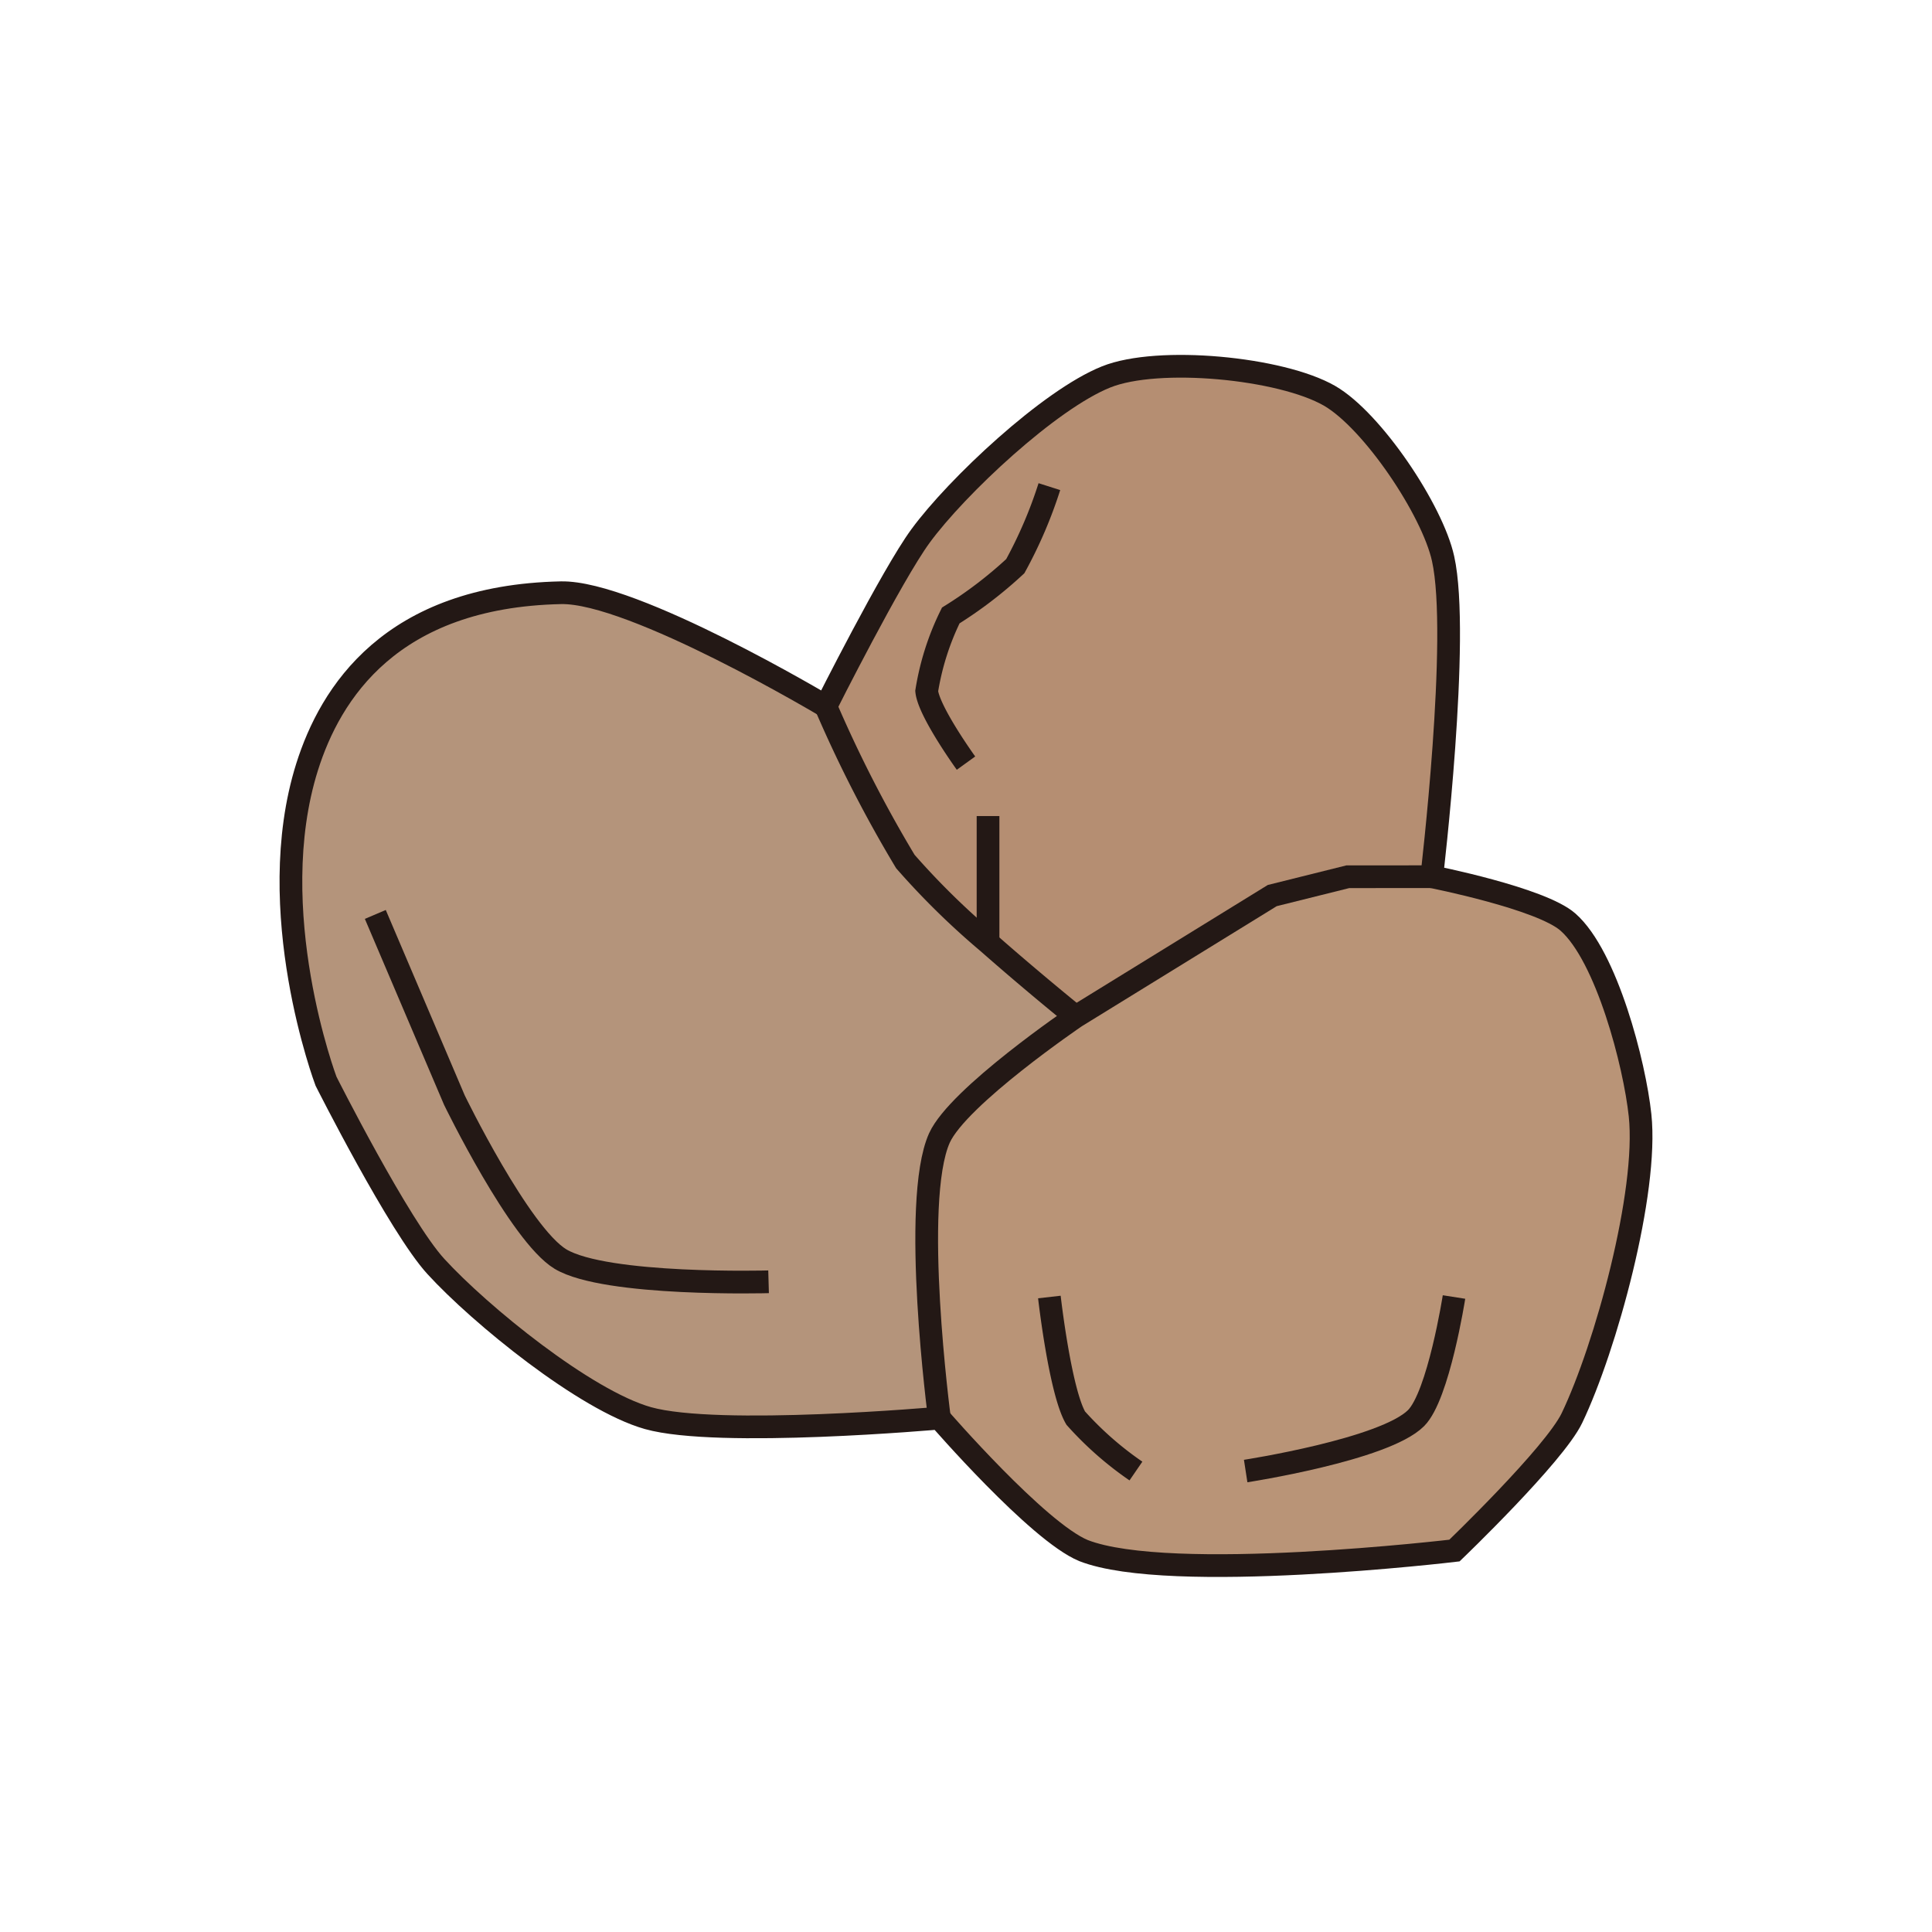 <svg xmlns="http://www.w3.org/2000/svg" viewBox="0 0 85.04 85.04"><defs><style>.cls-1{fill:#b4947b;}.cls-2{fill:#b58e72;}.cls-3{fill:#b99477;}.cls-4{fill:none;stroke:#231815;stroke-miterlimit:10;}</style></defs><title>蔬菜圖示</title><g id="圖層_3" data-name="圖層 3"><path class="cls-1" d="M43.49,41.49c1.94,1.71,3.86,3.26,3.86,3.26s-5.17,3.51-6,5.34c-1.26,2.81,0,12.33,0,12.33s-9.74.87-12.83,0c-2.76-.78-7.39-4.55-9.33-6.67-1.61-1.75-4.84-8.16-4.84-8.16s-2.83-7.5-.83-13.84c1-3.23,3.67-7.5,11.17-7.66,3.17-.07,11.66,5,11.66,5a56.74,56.74,0,0,0,3.5,6.83A33.71,33.71,0,0,0,43.49,41.49Z"/><path class="cls-2" d="M36.35,31.09s2.9-5.77,4.17-7.5c1.59-2.17,5.67-6,8.17-7,2.29-.92,7.69-.4,9.83.83,1.89,1.09,4.53,5,5,7.17.76,3.41-.5,14-.5,14H59.35L56,39.42l-8.67,5.33s-1.92-1.55-3.86-3.26a33.71,33.71,0,0,1-3.64-3.57A56.74,56.74,0,0,1,36.35,31.09Z"/><path class="cls-3" d="M64,68.25s-12.53,1.49-16.33,0c-2-.78-6.34-5.83-6.34-5.83s-1.26-9.52,0-12.33c.83-1.83,6-5.34,6-5.34L56,39.42l3.33-.83H63s4.82.95,6,2c1.7,1.5,2.93,6.24,3.17,8.5.36,3.39-1.51,10.22-3,13.33C68.41,64,64,68.25,64,68.25Z"/><path class="cls-4" d="M36.35,31.09s-8.49-5.07-11.66-5c-7.5.16-10.15,4.43-11.17,7.66-2,6.34.83,13.84.83,13.84s3.23,6.41,4.84,8.16c1.94,2.12,6.57,5.89,9.33,6.67,3.09.87,12.83,0,12.83,0s4.33,5,6.34,5.83c3.8,1.49,16.33,0,16.33,0s4.39-4.21,5.17-5.83c1.49-3.11,3.36-9.94,3-13.33-.24-2.26-1.47-7-3.17-8.5-1.18-1.05-6-2-6-2s1.26-10.59.5-14c-.47-2.14-3.11-6.08-5-7.17-2.14-1.23-7.54-1.75-9.83-.83-2.5,1-6.58,4.83-8.17,7C39.25,25.32,36.35,31.09,36.35,31.09Z"/><path class="cls-4" d="M41.35,62.42s-1.26-9.52,0-12.33c.83-1.83,6-5.34,6-5.34L56,39.42l3.33-.83H63"/><path class="cls-4" d="M36.35,31.09a56.74,56.74,0,0,0,3.5,6.83,33.71,33.71,0,0,0,3.64,3.57c1.94,1.71,3.86,3.26,3.86,3.26"/><path class="cls-4" d="M16.52,40.25,20,48.42s2.87,5.91,4.67,7c2,1.2,9.16,1,9.16,1"/><path class="cls-4" d="M46.19,57.09s.47,4.15,1.16,5.33A14.7,14.7,0,0,0,50,64.75"/><path class="cls-4" d="M64,57.09s-.68,4.34-1.67,5.33c-1.39,1.39-7.5,2.33-7.5,2.33"/><path class="cls-4" d="M46.19,21.42a19.72,19.72,0,0,1-1.5,3.5,18.57,18.57,0,0,1-2.84,2.17,11.68,11.68,0,0,0-1.06,3.33c.09.9,1.73,3.17,1.73,3.17"/><polyline class="cls-4" points="43.49 35.92 43.49 38.59 43.49 41.49"/></g></svg>